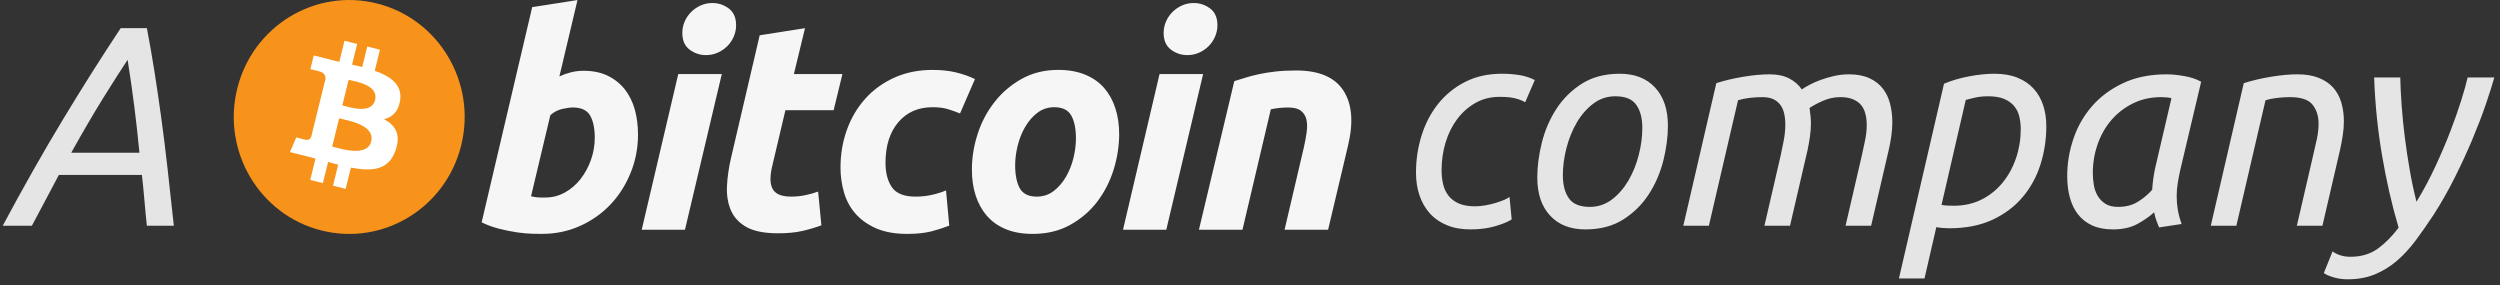 <?xml version="1.0" encoding="UTF-8"?>
<svg width="114px" height="13px" viewBox="0 0 114 13" version="1.1" xmlns="http://www.w3.org/2000/svg" xmlns:xlink="http://www.w3.org/1999/xlink">
    <rect x="0" y="0" width="114" height="13" fill="#333333" stroke="none"/>
    <!-- Generator: Sketch 42 (36781) - http://www.bohemiancoding.com/sketch -->
    <title>A Bitcoin Company</title>
    <desc>Created with Sketch.</desc>
    <defs></defs>
    <g id="Page-1" stroke="none" stroke-width="1" fill="none" fill-rule="evenodd">
        <g id="A-Bitcoin-Company">
            <path d="M64.569,7.874 C64.569,7.284 64.655,6.717 64.826,6.171 C64.998,5.625 65.251,5.144 65.585,4.728 C65.92,4.312 66.329,3.98 66.814,3.733 C67.299,3.486 67.855,3.363 68.482,3.363 C68.758,3.363 69.021,3.382 69.272,3.421 C69.523,3.46 69.761,3.536 69.987,3.649 L69.548,4.663 C69.414,4.585 69.257,4.524 69.078,4.481 C68.898,4.437 68.666,4.416 68.382,4.416 C67.972,4.416 67.604,4.509 67.278,4.695 C66.952,4.882 66.674,5.128 66.444,5.436 C66.214,5.744 66.039,6.099 65.917,6.502 C65.796,6.905 65.736,7.323 65.736,7.757 C65.736,7.982 65.759,8.194 65.805,8.394 C65.851,8.593 65.932,8.768 66.049,8.92 C66.166,9.072 66.323,9.191 66.519,9.278 C66.716,9.364 66.965,9.408 67.266,9.408 C67.416,9.408 67.575,9.393 67.742,9.362 C67.909,9.332 68.064,9.295 68.206,9.252 C68.348,9.208 68.476,9.163 68.589,9.115 C68.701,9.067 68.783,9.022 68.833,8.979 L68.933,10.006 C68.775,10.11 68.528,10.211 68.194,10.311 C67.859,10.411 67.479,10.461 67.052,10.461 C66.651,10.461 66.296,10.398 65.986,10.272 C65.677,10.146 65.418,9.969 65.209,9.739 C65,9.509 64.841,9.237 64.732,8.92 C64.624,8.604 64.569,8.255 64.569,7.874 Z M72.294,10.461 C71.609,10.461 71.072,10.251 70.683,9.83 C70.294,9.41 70.1,8.831 70.1,8.095 C70.1,7.592 70.169,7.063 70.307,6.509 C70.445,5.954 70.664,5.443 70.965,4.975 C71.266,4.507 71.655,4.121 72.131,3.818 C72.608,3.514 73.185,3.363 73.862,3.363 C74.547,3.363 75.085,3.573 75.473,3.993 C75.862,4.414 76.057,4.992 76.057,5.729 C76.057,6.231 75.988,6.76 75.85,7.315 C75.712,7.869 75.492,8.381 75.191,8.849 C74.89,9.317 74.501,9.702 74.025,10.006 C73.548,10.309 72.972,10.461 72.294,10.461 Z M72.495,9.434 C72.871,9.434 73.208,9.321 73.505,9.096 C73.801,8.87 74.052,8.582 74.257,8.231 C74.462,7.88 74.619,7.492 74.727,7.068 C74.836,6.643 74.89,6.231 74.89,5.833 C74.89,5.391 74.798,5.04 74.614,4.78 C74.43,4.52 74.113,4.39 73.661,4.39 C73.285,4.39 72.949,4.502 72.652,4.728 C72.355,4.953 72.104,5.241 71.899,5.592 C71.694,5.943 71.538,6.331 71.429,6.756 C71.32,7.18 71.266,7.592 71.266,7.991 C71.266,8.433 71.358,8.784 71.542,9.044 C71.726,9.304 72.044,9.434 72.495,9.434 Z M84.308,3.389 C84.676,3.389 84.987,3.447 85.242,3.564 C85.497,3.681 85.702,3.839 85.857,4.039 C86.012,4.238 86.122,4.47 86.189,4.734 C86.256,4.999 86.29,5.278 86.29,5.573 C86.29,5.763 86.275,5.969 86.246,6.19 C86.216,6.411 86.177,6.626 86.127,6.834 L85.324,10.292 L84.158,10.292 L84.898,7.094 C84.939,6.894 84.987,6.671 85.042,6.424 C85.096,6.177 85.123,5.932 85.123,5.69 C85.123,5.525 85.105,5.365 85.067,5.209 C85.029,5.053 84.967,4.918 84.879,4.806 C84.791,4.693 84.668,4.602 84.509,4.533 C84.35,4.463 84.154,4.429 83.919,4.429 C83.652,4.429 83.393,4.483 83.142,4.591 C82.891,4.7 82.682,4.81 82.515,4.923 C82.532,5.044 82.546,5.163 82.559,5.28 C82.571,5.397 82.578,5.512 82.578,5.625 C82.578,5.824 82.563,6.025 82.534,6.229 C82.504,6.433 82.469,6.634 82.427,6.834 L81.625,10.292 L80.458,10.292 L81.198,7.094 C81.24,6.894 81.286,6.669 81.336,6.418 C81.386,6.166 81.411,5.915 81.411,5.664 C81.411,5.499 81.395,5.341 81.361,5.189 C81.328,5.037 81.271,4.905 81.192,4.793 C81.112,4.68 81.006,4.591 80.872,4.526 C80.738,4.461 80.567,4.429 80.358,4.429 C80.149,4.429 79.946,4.442 79.75,4.468 C79.553,4.494 79.388,4.528 79.254,4.572 L77.925,10.292 L76.759,10.292 L78.264,3.792 C78.64,3.67 79.052,3.573 79.499,3.499 C79.946,3.425 80.345,3.389 80.697,3.389 C81.048,3.389 81.344,3.451 81.587,3.577 C81.829,3.703 82.022,3.87 82.164,4.078 C82.247,4.017 82.362,3.948 82.509,3.87 C82.655,3.792 82.822,3.718 83.01,3.649 C83.198,3.579 83.403,3.519 83.625,3.467 C83.846,3.415 84.074,3.389 84.308,3.389 Z M90.942,3.363 C91.352,3.363 91.705,3.423 92.002,3.545 C92.299,3.666 92.543,3.833 92.735,4.045 C92.928,4.258 93.072,4.509 93.168,4.799 C93.264,5.09 93.312,5.408 93.312,5.755 C93.312,6.353 93.225,6.931 93.049,7.49 C92.873,8.049 92.604,8.545 92.24,8.979 C91.876,9.412 91.417,9.759 90.861,10.019 C90.305,10.279 89.646,10.409 88.885,10.409 C88.794,10.409 88.693,10.404 88.585,10.396 C88.476,10.387 88.38,10.374 88.296,10.357 L87.757,12.697 L86.591,12.697 L88.647,3.818 C88.998,3.67 89.381,3.558 89.795,3.48 C90.209,3.402 90.591,3.363 90.942,3.363 Z M88.534,9.343 C88.618,9.36 88.708,9.371 88.804,9.375 C88.9,9.38 88.994,9.382 89.086,9.382 C89.563,9.382 89.989,9.286 90.365,9.096 C90.741,8.905 91.061,8.647 91.325,8.322 C91.588,7.997 91.791,7.625 91.933,7.204 C92.075,6.784 92.146,6.344 92.146,5.885 C92.146,5.694 92.125,5.508 92.083,5.326 C92.042,5.144 91.964,4.983 91.851,4.845 C91.738,4.706 91.586,4.596 91.394,4.513 C91.201,4.431 90.955,4.39 90.654,4.39 C90.445,4.39 90.252,4.409 90.077,4.448 C89.901,4.487 89.755,4.524 89.638,4.559 L88.534,9.343 Z M98.454,10.37 C98.412,10.274 98.37,10.168 98.329,10.051 C98.287,9.934 98.253,9.811 98.228,9.681 C98.044,9.854 97.798,10.027 97.488,10.201 C97.179,10.374 96.799,10.461 96.347,10.461 C95.979,10.461 95.664,10.4 95.4,10.279 C95.137,10.157 94.922,9.988 94.754,9.772 C94.587,9.555 94.464,9.299 94.385,9.005 C94.305,8.71 94.265,8.385 94.265,8.03 C94.265,7.449 94.359,6.881 94.548,6.327 C94.736,5.772 95.018,5.278 95.394,4.845 C95.77,4.411 96.243,4.06 96.811,3.792 C97.38,3.523 98.044,3.389 98.805,3.389 C99.031,3.389 99.294,3.415 99.595,3.467 C99.896,3.519 100.155,3.605 100.373,3.727 L99.407,7.809 C99.365,8.008 99.33,8.199 99.3,8.381 C99.271,8.563 99.257,8.753 99.257,8.953 C99.257,9.152 99.273,9.353 99.307,9.557 C99.34,9.761 99.399,9.98 99.482,10.214 L98.454,10.37 Z M96.585,9.434 C96.937,9.434 97.237,9.356 97.488,9.2 C97.739,9.044 97.956,8.862 98.14,8.654 C98.149,8.506 98.163,8.353 98.184,8.192 C98.205,8.032 98.232,7.869 98.266,7.705 L99.018,4.481 C98.976,4.463 98.907,4.45 98.811,4.442 C98.715,4.433 98.629,4.429 98.554,4.429 C98.078,4.429 97.647,4.524 97.263,4.715 C96.878,4.905 96.55,5.159 96.278,5.475 C96.006,5.792 95.797,6.16 95.651,6.58 C95.505,7.001 95.432,7.44 95.432,7.9 C95.432,8.082 95.448,8.266 95.482,8.452 C95.515,8.639 95.576,8.803 95.664,8.946 C95.751,9.089 95.868,9.206 96.015,9.297 C96.161,9.388 96.351,9.434 96.585,9.434 Z M101.978,10.292 L100.812,10.292 L102.316,3.792 C102.701,3.67 103.117,3.573 103.564,3.499 C104.011,3.425 104.411,3.389 104.762,3.389 C105.138,3.389 105.462,3.443 105.734,3.551 C106.005,3.66 106.225,3.807 106.392,3.993 C106.559,4.18 106.683,4.405 106.762,4.669 C106.841,4.934 106.881,5.222 106.881,5.534 C106.881,5.733 106.864,5.943 106.831,6.164 C106.798,6.385 106.756,6.608 106.706,6.834 L105.903,10.292 L104.737,10.292 L105.477,7.094 C105.535,6.851 105.592,6.604 105.646,6.353 C105.7,6.101 105.727,5.863 105.727,5.638 C105.727,5.291 105.635,5.003 105.452,4.773 C105.268,4.543 104.925,4.429 104.423,4.429 C104.214,4.429 104.009,4.442 103.809,4.468 C103.608,4.494 103.441,4.528 103.307,4.572 L101.978,10.292 Z M110.192,9.2 C110.51,8.68 110.798,8.14 111.057,7.581 C111.316,7.022 111.544,6.487 111.741,5.976 C111.937,5.464 112.102,4.994 112.236,4.565 C112.37,4.136 112.466,3.792 112.524,3.532 L113.741,3.532 C113.649,3.861 113.519,4.27 113.352,4.76 C113.185,5.25 112.982,5.778 112.744,6.346 C112.506,6.914 112.238,7.494 111.941,8.088 C111.644,8.682 111.321,9.252 110.969,9.798 C110.702,10.205 110.434,10.588 110.167,10.948 C109.899,11.308 109.613,11.62 109.308,11.884 C109.003,12.149 108.666,12.356 108.298,12.508 C107.93,12.66 107.517,12.736 107.057,12.736 C106.823,12.736 106.605,12.705 106.405,12.645 C106.204,12.584 106.058,12.519 105.966,12.45 L106.367,11.462 C106.451,11.531 106.563,11.589 106.706,11.637 C106.848,11.685 107.007,11.709 107.182,11.709 C107.667,11.709 108.079,11.587 108.417,11.345 C108.756,11.102 109.076,10.781 109.377,10.383 C109.067,9.334 108.814,8.229 108.618,7.068 C108.422,5.906 108.302,4.728 108.261,3.532 L109.452,3.532 C109.46,3.922 109.481,4.348 109.515,4.812 C109.548,5.276 109.596,5.757 109.659,6.255 C109.722,6.754 109.797,7.254 109.885,7.757 C109.972,8.259 110.075,8.74 110.192,9.2 Z" id="company" fill="#E5E5E5"></path>
            <path d="M2.684,7.978 L1.455,10.292 L0.125,10.292 C1.062,8.541 1.975,6.929 2.866,5.456 C3.756,3.982 4.636,2.591 5.505,1.283 L6.697,1.283 C6.822,1.933 6.937,2.589 7.042,3.252 C7.146,3.915 7.248,4.611 7.349,5.339 C7.449,6.067 7.545,6.838 7.637,7.653 C7.729,8.467 7.825,9.347 7.926,10.292 L6.697,10.292 C6.655,9.902 6.617,9.51 6.584,9.115 C6.55,8.721 6.513,8.342 6.471,7.978 L2.684,7.978 Z M6.358,6.964 C6.291,6.262 6.214,5.564 6.126,4.871 C6.038,4.177 5.936,3.462 5.819,2.726 C5.526,3.168 5.163,3.737 4.728,4.435 C4.293,5.133 3.8,5.976 3.248,6.964 L6.358,6.964 Z" id="A" fill="#E5E5E5"></path>
            <g id="bitcoin-logo" transform="translate(21.468, 0)" fill-rule="nonzero" fill="#F6F6F6">
                <path d="M5.145,3.228 C5.572,3.228 5.941,3.305 6.251,3.457 C6.563,3.611 6.82,3.818 7.026,4.078 C7.23,4.34 7.381,4.646 7.479,4.996 C7.576,5.348 7.625,5.726 7.625,6.13 C7.625,6.752 7.512,7.338 7.285,7.891 C7.058,8.446 6.75,8.927 6.359,9.336 C5.967,9.746 5.505,10.069 4.973,10.307 C4.44,10.546 3.862,10.665 3.241,10.665 C3.161,10.665 3.019,10.663 2.82,10.659 C2.621,10.655 2.391,10.634 2.135,10.599 C1.859,10.559 1.585,10.504 1.315,10.436 C1.032,10.366 0.757,10.267 0.495,10.139 L2.8,0.326 L4.866,0.002 L4.04,3.484 C4.212,3.406 4.39,3.342 4.573,3.296 C4.76,3.249 4.952,3.227 5.145,3.228 L5.145,3.228 Z M3.413,9.006 C3.724,9.006 4.017,8.928 4.293,8.776 C4.569,8.623 4.812,8.414 5.007,8.162 C5.209,7.899 5.369,7.605 5.479,7.291 C5.595,6.966 5.654,6.623 5.653,6.278 C5.653,5.846 5.582,5.51 5.44,5.266 C5.298,5.023 5.035,4.901 4.653,4.901 C4.528,4.901 4.367,4.925 4.167,4.968 C3.967,5.014 3.787,5.109 3.627,5.253 L2.747,8.951 C2.8,8.96 2.847,8.969 2.887,8.978 C2.926,8.987 2.969,8.993 3.013,8.998 C3.058,9.003 3.111,9.006 3.174,9.006 L3.413,9.006 L3.413,9.006 Z M9.766,10.477 L7.794,10.477 L9.46,3.378 L11.446,3.378 L9.766,10.477 Z M10.726,2.513 C10.457,2.515 10.195,2.428 9.98,2.264 C9.756,2.098 9.646,1.844 9.646,1.501 C9.646,1.312 9.684,1.135 9.759,0.968 C9.831,0.806 9.933,0.66 10.059,0.536 C10.185,0.414 10.332,0.316 10.492,0.245 C10.659,0.173 10.838,0.137 11.019,0.138 C11.294,0.138 11.543,0.221 11.765,0.387 C11.987,0.554 12.098,0.809 12.098,1.15 C12.099,1.334 12.06,1.516 11.984,1.684 C11.912,1.846 11.811,1.992 11.685,2.116 C11.559,2.238 11.412,2.336 11.252,2.405 C11.087,2.478 10.912,2.513 10.726,2.513 L10.726,2.513 Z M13.174,1.609 L15.24,1.285 L14.733,3.378 L16.946,3.378 L16.546,5.024 L14.347,5.024 L13.761,7.507 C13.707,7.714 13.676,7.907 13.668,8.087 C13.658,8.268 13.681,8.423 13.734,8.553 C13.787,8.684 13.882,8.785 14.02,8.856 C14.158,8.929 14.355,8.965 14.613,8.965 C14.826,8.965 15.034,8.945 15.234,8.904 C15.439,8.863 15.642,8.806 15.839,8.736 L15.987,10.275 C15.704,10.379 15.414,10.464 15.121,10.531 C14.809,10.603 14.44,10.638 14.014,10.638 C13.401,10.638 12.926,10.546 12.588,10.363 C12.25,10.178 12.011,9.925 11.868,9.606 C11.727,9.287 11.664,8.92 11.681,8.506 C11.699,8.092 11.761,7.656 11.868,7.197 L13.174,1.609 L13.174,1.609 Z M16.859,7.643 C16.859,7.031 16.957,6.455 17.152,5.915 C17.347,5.374 17.628,4.902 17.992,4.496 C18.355,4.093 18.798,3.773 19.319,3.538 C19.837,3.305 20.418,3.188 21.057,3.188 C21.458,3.188 21.815,3.226 22.13,3.303 C22.446,3.38 22.732,3.48 22.99,3.606 L22.31,5.173 C22.129,5.099 21.944,5.034 21.757,4.977 C21.566,4.918 21.333,4.889 21.057,4.889 C20.399,4.889 19.879,5.119 19.491,5.577 C19.105,6.035 18.911,6.652 18.911,7.427 C18.911,7.886 19.009,8.257 19.205,8.54 C19.4,8.824 19.761,8.966 20.284,8.966 C20.542,8.966 20.792,8.938 21.03,8.885 C21.271,8.831 21.484,8.763 21.671,8.682 L21.818,10.289 C21.548,10.393 21.272,10.482 20.992,10.553 C20.689,10.627 20.329,10.666 19.912,10.666 C19.361,10.666 18.894,10.585 18.513,10.424 C18.131,10.261 17.815,10.044 17.567,9.769 C17.317,9.494 17.138,9.172 17.027,8.803 C16.916,8.434 16.859,8.046 16.859,7.643 L16.859,7.643 Z M25.622,10.666 C25.151,10.666 24.742,10.593 24.395,10.449 C24.049,10.306 23.763,10.104 23.536,9.842 C23.309,9.582 23.139,9.273 23.023,8.918 C22.907,8.562 22.851,8.169 22.851,7.737 C22.851,7.197 22.936,6.656 23.11,6.117 C23.282,5.577 23.538,5.091 23.877,4.66 C24.213,4.227 24.627,3.874 25.115,3.599 C25.603,3.325 26.163,3.187 26.794,3.187 C27.256,3.187 27.662,3.26 28.014,3.404 C28.364,3.547 28.653,3.751 28.881,4.011 C29.106,4.273 29.277,4.58 29.392,4.936 C29.508,5.291 29.566,5.685 29.566,6.117 C29.566,6.656 29.481,7.197 29.313,7.737 C29.145,8.276 28.896,8.762 28.567,9.195 C28.239,9.626 27.828,9.979 27.334,10.254 C26.842,10.528 26.27,10.666 25.622,10.666 L25.622,10.666 Z M26.608,4.889 C26.315,4.889 26.057,4.975 25.835,5.145 C25.613,5.316 25.427,5.533 25.276,5.793 C25.124,6.055 25.012,6.34 24.936,6.65 C24.86,6.961 24.823,7.255 24.823,7.534 C24.823,7.984 24.895,8.336 25.036,8.588 C25.178,8.839 25.435,8.966 25.809,8.966 C26.102,8.966 26.359,8.88 26.582,8.709 C26.803,8.538 26.99,8.322 27.141,8.061 C27.292,7.801 27.406,7.514 27.482,7.204 C27.557,6.894 27.595,6.598 27.595,6.319 C27.595,5.87 27.523,5.519 27.381,5.266 C27.239,5.015 26.981,4.889 26.608,4.889 L26.608,4.889 Z M31.715,10.477 L29.741,10.477 L31.407,3.378 L33.394,3.378 L31.715,10.477 L31.715,10.477 Z M32.674,2.513 C32.405,2.515 32.143,2.428 31.928,2.264 C31.706,2.098 31.594,1.844 31.594,1.501 C31.594,1.312 31.633,1.135 31.708,0.968 C31.78,0.806 31.882,0.66 32.008,0.536 C32.134,0.414 32.281,0.316 32.441,0.245 C32.607,0.173 32.786,0.137 32.967,0.138 C33.243,0.138 33.492,0.221 33.714,0.387 C33.936,0.554 34.047,0.809 34.047,1.15 C34.047,1.339 34.008,1.517 33.933,1.684 C33.858,1.85 33.758,1.994 33.634,2.116 C33.508,2.238 33.362,2.336 33.201,2.405 C33.036,2.478 32.861,2.513 32.674,2.513 Z M34.816,3.701 C34.965,3.656 35.133,3.603 35.314,3.545 C35.516,3.482 35.721,3.428 35.929,3.385 C36.154,3.334 36.408,3.294 36.688,3.262 C36.967,3.23 37.286,3.214 37.64,3.214 C38.68,3.214 39.397,3.521 39.793,4.133 C40.189,4.745 40.257,5.582 40.001,6.644 L39.093,10.477 L37.108,10.477 L37.987,6.724 C38.041,6.49 38.083,6.263 38.114,6.042 C38.145,5.822 38.143,5.629 38.107,5.462 C38.075,5.302 37.988,5.158 37.861,5.056 C37.731,4.953 37.534,4.901 37.268,4.901 C37.004,4.902 36.74,4.93 36.482,4.983 L35.189,10.476 L33.203,10.476 L34.816,3.701 L34.816,3.701 Z" id="Shape"></path>
            </g>
            <g id="Group" transform="translate(10.495, 0)" fill-rule="nonzero">
                <path d="M10.537,6.624 C9.834,9.482 6.977,11.22 4.155,10.508 C1.335,9.795 -0.382,6.901 0.322,4.044 C1.025,1.187 3.882,-0.552 6.703,0.16 C9.524,0.873 11.24,3.767 10.537,6.624 L10.537,6.624 Z" id="Shape" fill="#F7931A"></path>
                <path d="M7.751,4.574 C7.856,3.865 7.323,3.483 6.593,3.228 L6.83,2.267 L6.252,2.121 L6.022,3.057 C5.868,3.019 5.713,2.982 5.559,2.947 L5.791,2.005 L5.213,1.859 L4.977,2.82 C4.851,2.791 4.727,2.762 4.608,2.732 L4.608,2.729 L3.812,2.528 L3.658,3.153 C3.658,3.153 4.087,3.252 4.077,3.258 C4.311,3.317 4.354,3.474 4.347,3.599 L4.077,4.694 C4.093,4.698 4.114,4.704 4.137,4.713 L4.076,4.698 L3.698,6.232 C3.67,6.304 3.597,6.412 3.433,6.371 C3.439,6.38 3.014,6.265 3.014,6.265 L2.727,6.935 L3.479,7.125 C3.619,7.16 3.756,7.197 3.891,7.232 L3.651,8.205 L4.229,8.351 L4.465,7.388 C4.623,7.432 4.776,7.472 4.926,7.51 L4.69,8.467 L5.267,8.613 L5.507,7.643 C6.492,7.831 7.233,7.755 7.544,6.853 C7.796,6.126 7.532,5.707 7.014,5.434 C7.391,5.345 7.675,5.094 7.751,4.574 L7.751,4.574 Z M6.431,6.449 C6.252,7.176 5.044,6.783 4.653,6.684 L4.97,5.396 C5.362,5.495 6.618,5.691 6.431,6.449 Z M6.61,4.564 C6.447,5.225 5.441,4.889 5.115,4.806 L5.403,3.638 C5.729,3.72 6.779,3.874 6.61,4.564 L6.61,4.564 Z" id="Shape" fill="#FFFFFF"></path>
            </g>
        </g>
    </g>
</svg>